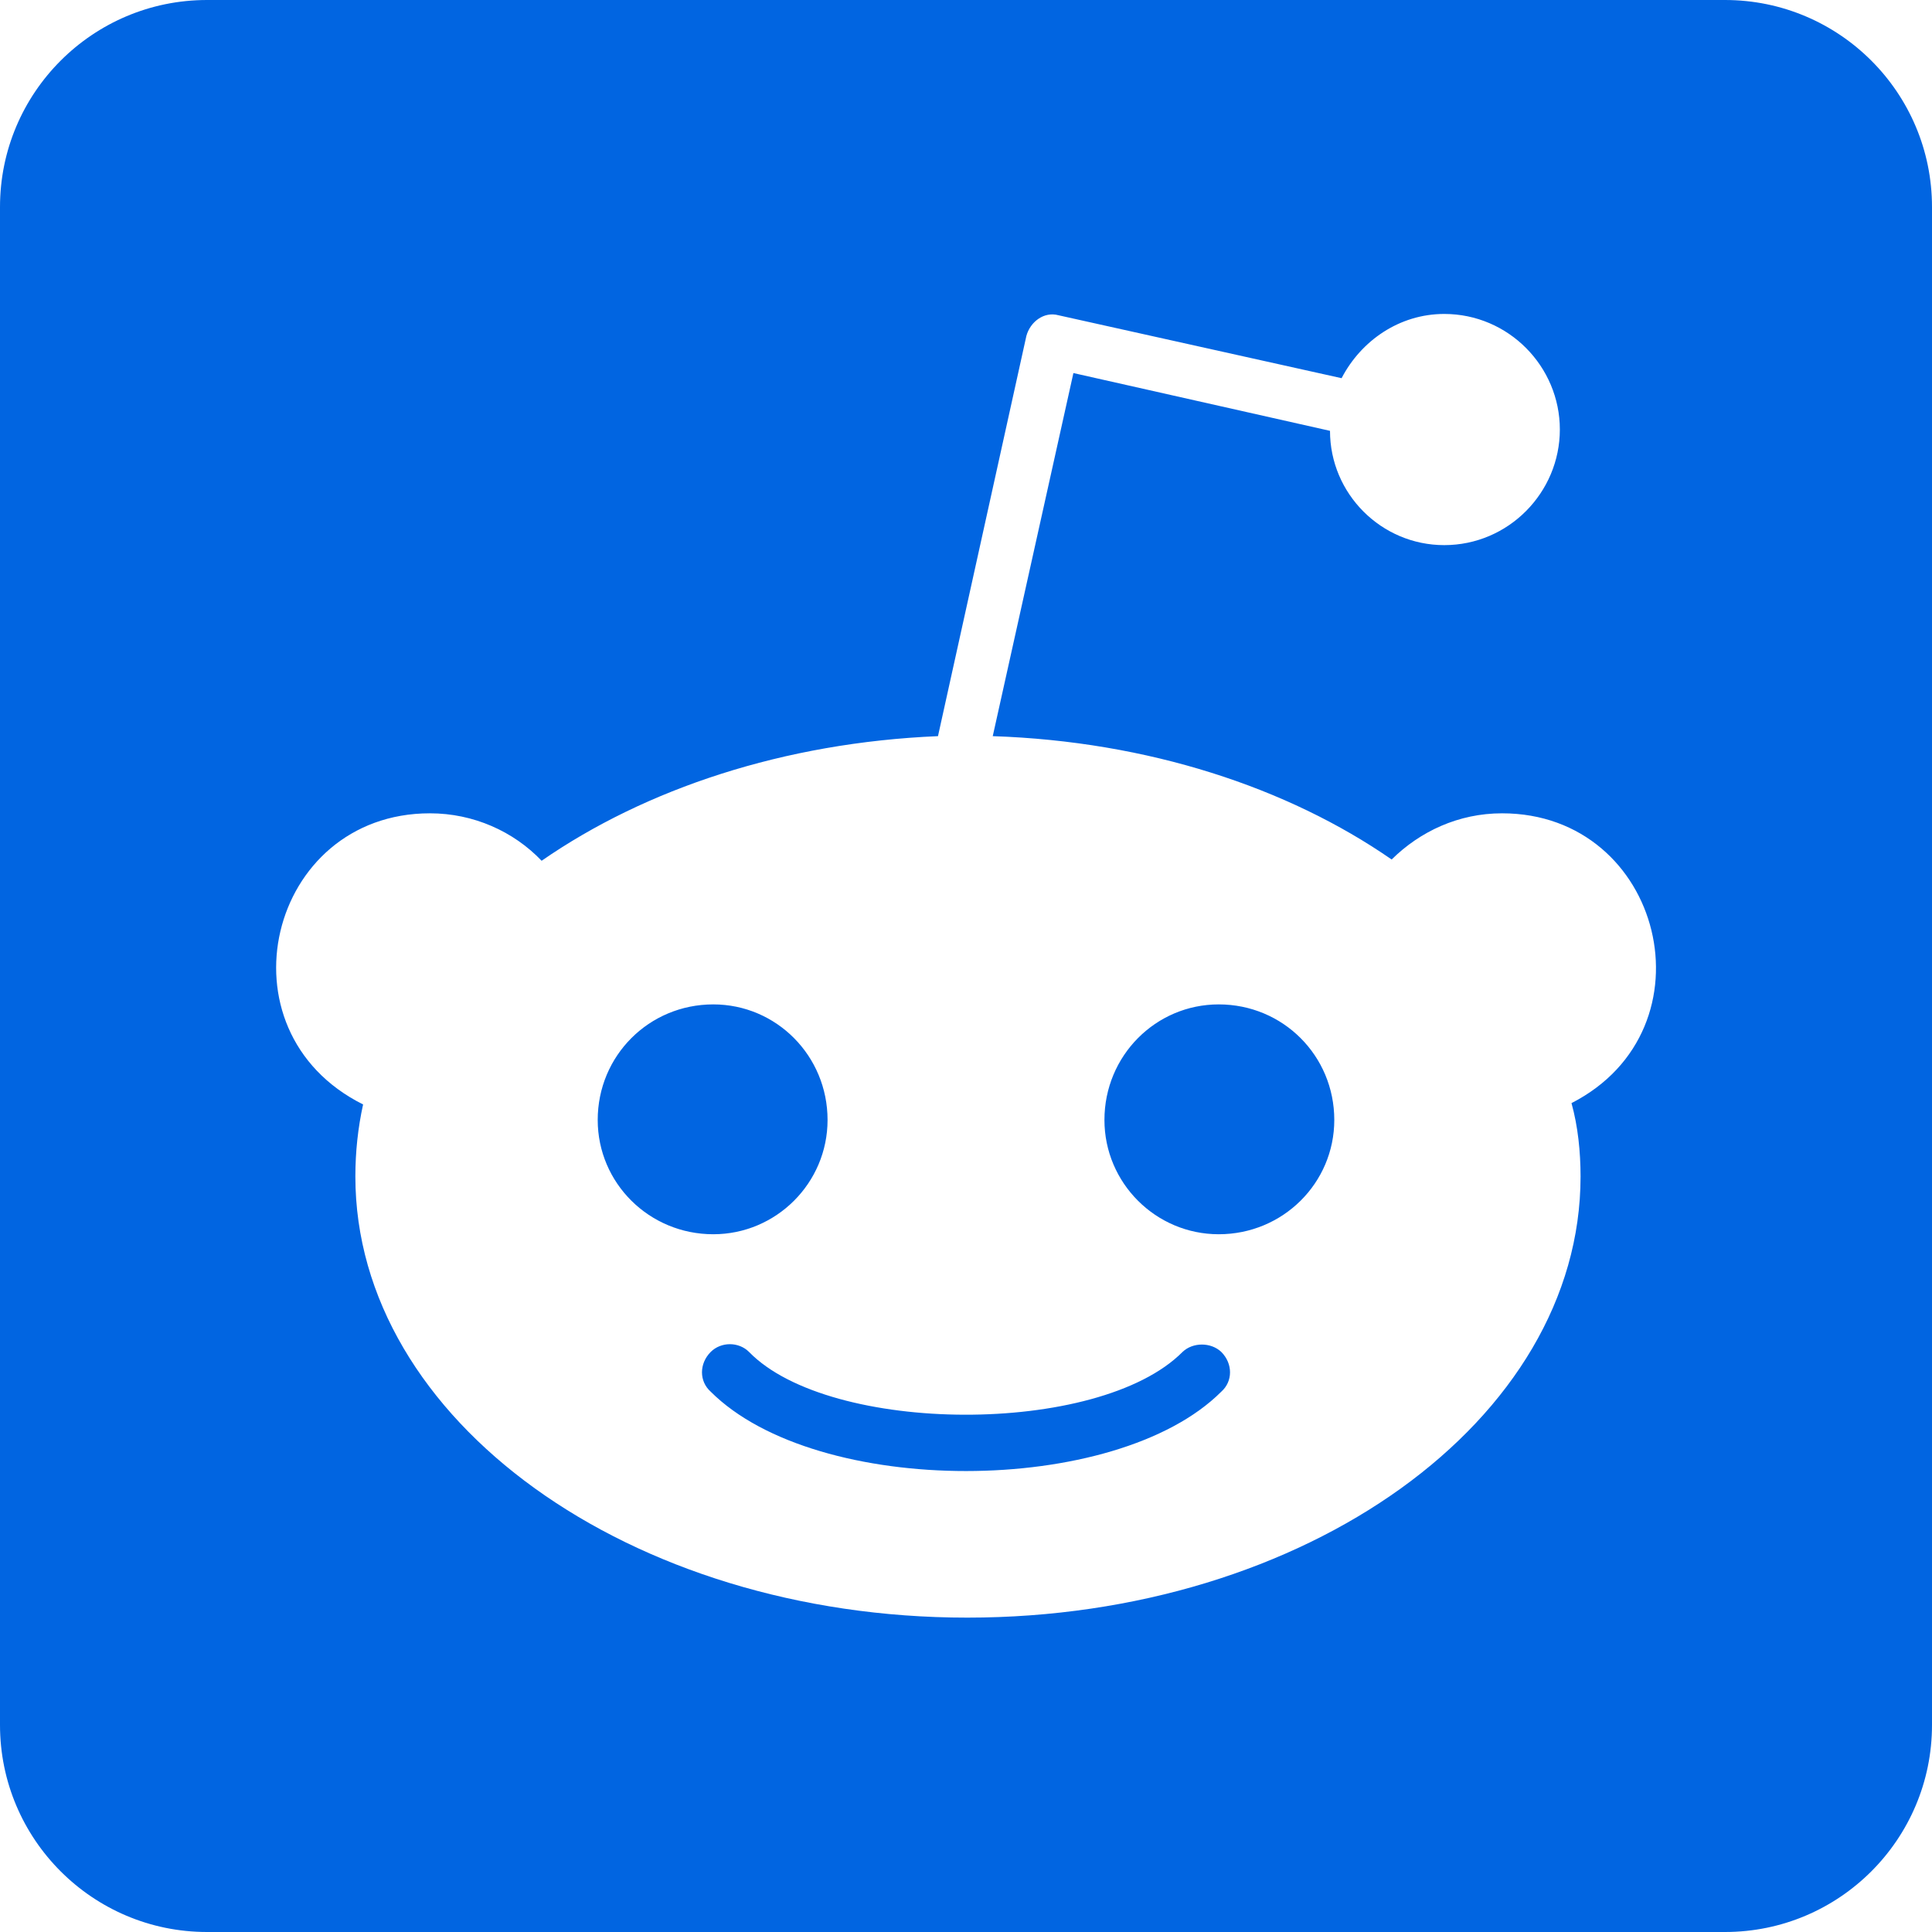 <svg width="32" height="32" viewBox="0 0 32 32" fill="none" xmlns="http://www.w3.org/2000/svg">
 <path  d= "M20.229 22.393C20.421 22.586 20.421 22.879 20.229 23.05C18.479 24.8 13.529 24.807 11.771 23.05C11.579 22.879 11.579 22.586 11.771 22.393C11.943 22.221 12.236 22.221 12.407 22.393C13.743 23.764 18.193 23.793 19.586 22.393C19.757 22.229 20.057 22.229 20.229 22.393ZM13.707 18.55C13.707 17.486 12.857 16.636 11.814 16.636C10.75 16.636 9.9 17.486 9.9 18.55C9.9 19.593 10.75 20.443 11.814 20.443C12.857 20.443 13.707 19.593 13.707 18.55ZM20.186 16.636C19.143 16.636 18.293 17.486 18.293 18.55C18.293 19.593 19.143 20.443 20.186 20.443C21.25 20.443 22.1 19.593 22.1 18.55C22.1 17.486 21.25 16.636 20.186 16.636ZM32 3.429V28.571C32 30.464 30.464 32 28.571 32H3.429C1.536 32 0 30.464 0 28.571V3.429C0 1.536 1.536 0 3.429 0H28.571C30.464 0 32 1.536 32 3.429ZM24.879 13.471C24.157 13.471 23.521 13.771 23.05 14.236C21.329 13.043 19.014 12.279 16.443 12.193L17.779 6.179L22.029 7.136C22.029 8.179 22.879 9.029 23.921 9.029C24.986 9.029 25.836 8.157 25.836 7.114C25.836 6.071 24.986 5.2 23.921 5.2C23.179 5.2 22.543 5.643 22.221 6.264L17.529 5.221C17.293 5.157 17.064 5.329 17 5.564L15.536 12.193C12.986 12.3 10.693 13.064 8.971 14.257C8.507 13.771 7.843 13.471 7.121 13.471C4.443 13.471 3.564 17.071 6.014 18.293C5.929 18.679 5.886 19.079 5.886 19.486C5.886 23.521 10.436 26.793 16.021 26.793C21.629 26.793 26.179 23.521 26.179 19.486C26.179 19.079 26.136 18.657 26.029 18.271C28.429 17.043 27.543 13.471 24.879 13.471V13.471Z" fill="#0165E1" /></svg>